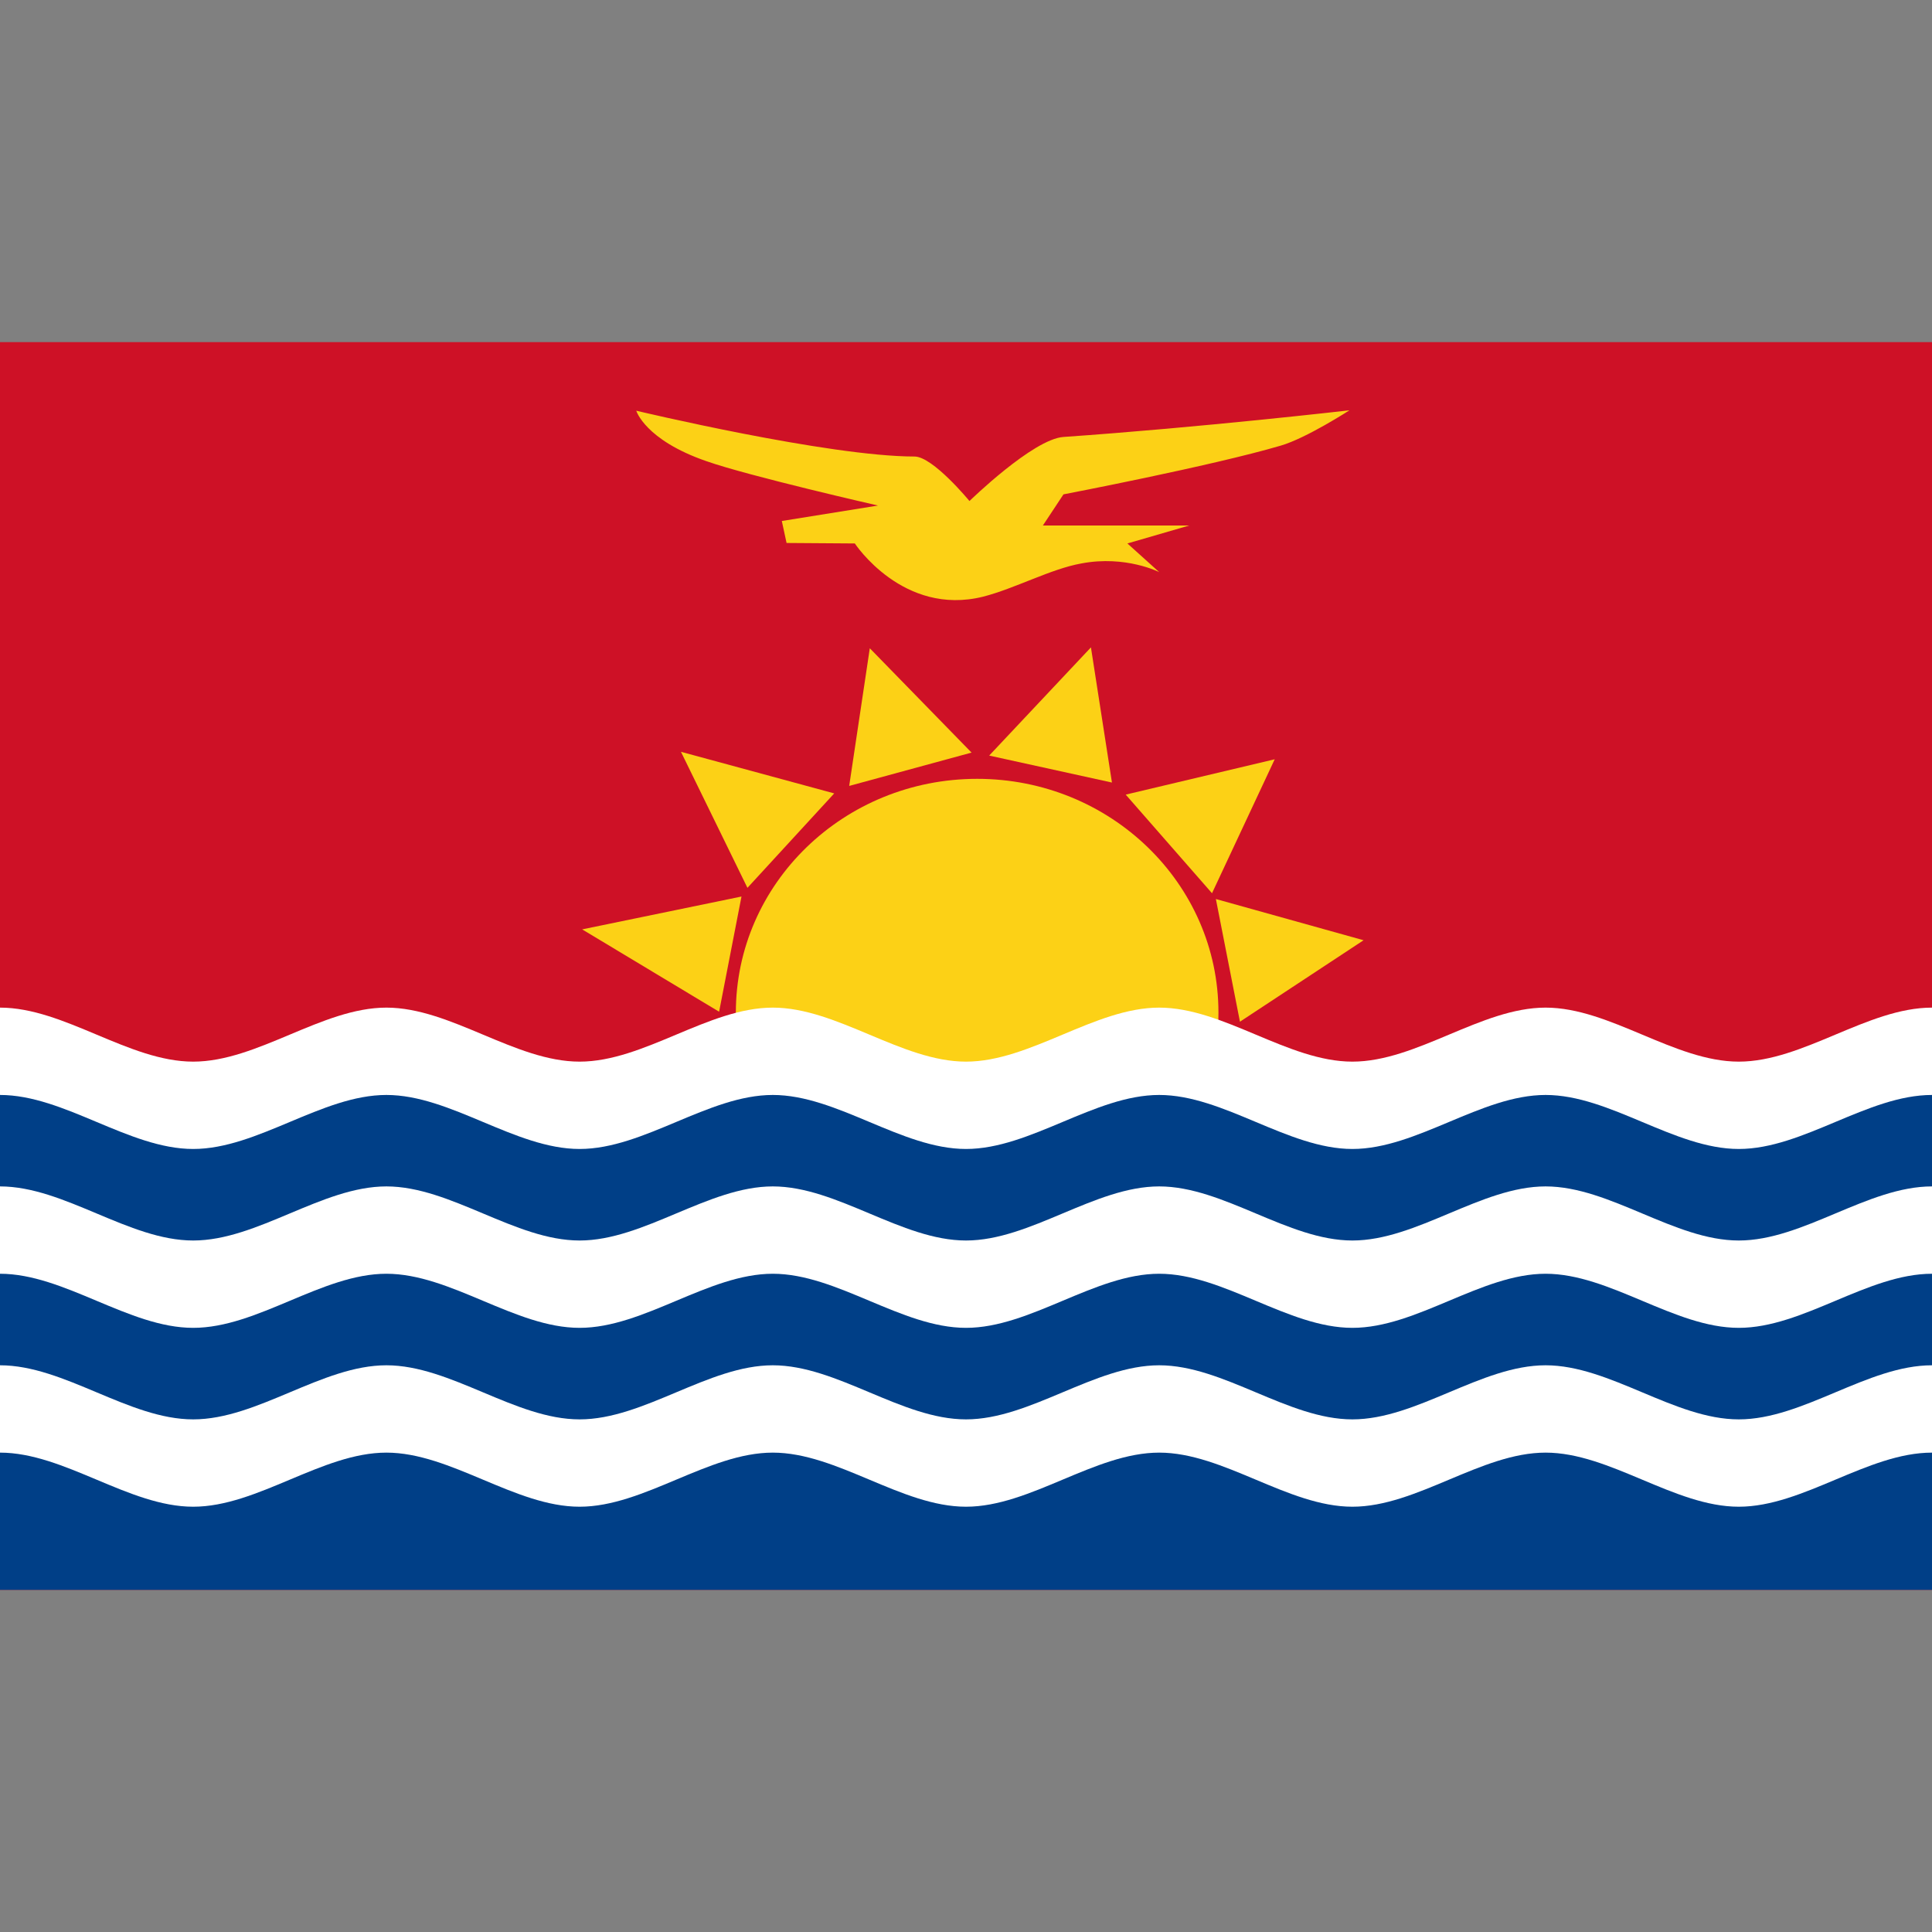 <svg width="24" height="24" viewBox="0 0 24 24" fill="none" xmlns="http://www.w3.org/2000/svg">
<rect x="0" y="0" width="24" height="24" fill="#808080" stroke="none"/>
<path d="M0 4.25H24V19.75H0V4.25Z" fill="#CE1126"/>
<path d="M12.139 15.482C13.794 15.482 15.136 14.182 15.136 12.579C15.136 10.975 13.794 9.675 12.139 9.675C10.483 9.675 9.141 10.975 9.141 12.579C9.141 14.182 10.483 15.482 12.139 15.482Z" fill="#FCD116"/>
<path d="M13.552 8.042L12.288 9.386L13.813 9.721L13.552 8.042ZM10.805 8.053L10.549 9.763L12.069 9.349L10.805 8.053ZM15.835 9.432L13.984 9.871L15.056 11.096L15.835 9.432ZM8.459 9.339L9.285 11.029L10.363 9.856L8.459 9.339ZM16.939 11.68L15.104 11.168L15.403 12.692L16.939 11.68ZM7.232 11.545L8.933 12.568L9.211 11.137L7.232 11.545Z" fill="#FCD116"/>
<path d="M0 13.292H24V19.75H0V13.292Z" fill="#003F87"/>
<path d="M0 18.045C0.8 18.045 1.6 18.717 2.4 18.717C3.2 18.717 4 18.045 4.8 18.045C5.6 18.045 6.4 18.717 7.2 18.717C8 18.717 8.8 18.045 9.6 18.045C10.4 18.045 11.2 18.717 12 18.717C12.8 18.717 13.6 18.045 14.4 18.045C15.2 18.045 16 18.717 16.8 18.717C17.6 18.717 18.4 18.045 19.2 18.045C20 18.045 20.8 18.717 21.6 18.717C22.4 18.717 23.2 18.045 24 18.045V16.96C23.2 16.96 22.4 17.632 21.6 17.632C20.8 17.632 20 16.96 19.2 16.96C18.4 16.96 17.6 17.632 16.8 17.632C16 17.632 15.2 16.96 14.4 16.96C13.6 16.96 12.8 17.632 12 17.632C11.2 17.632 10.4 16.96 9.6 16.96C8.8 16.96 8 17.632 7.2 17.632C6.4 17.632 5.6 16.96 4.8 16.96C4 16.96 3.2 17.632 2.4 17.632C1.6 17.632 0.8 16.96 0 16.96V18.045ZM0 15.823C0.8 15.823 1.6 16.495 2.4 16.495C3.2 16.495 4 15.823 4.8 15.823C5.6 15.823 6.4 16.495 7.2 16.495C8 16.495 8.8 15.823 9.6 15.823C10.4 15.823 11.2 16.495 12 16.495C12.8 16.495 13.6 15.823 14.4 15.823C15.2 15.823 16 16.495 16.8 16.495C17.6 16.495 18.4 15.823 19.2 15.823C20 15.823 20.8 16.495 21.6 16.495C22.4 16.495 23.2 15.823 24 15.823V14.738C23.2 14.738 22.4 15.41 21.6 15.41C20.8 15.41 20 14.738 19.2 14.738C18.4 14.738 17.6 15.41 16.8 15.41C16 15.41 15.2 14.738 14.4 14.738C13.6 14.738 12.8 15.41 12 15.41C11.2 15.41 10.4 14.738 9.6 14.738C8.8 14.738 8 15.41 7.2 15.41C6.4 15.41 5.6 14.738 4.8 14.738C4 14.738 3.2 15.41 2.4 15.41C1.6 15.41 0.8 14.738 0 14.738V15.823ZM0 13.602C0.8 13.602 1.6 14.273 2.4 14.273C3.2 14.273 4 13.602 4.8 13.602C5.6 13.602 6.4 14.273 7.2 14.273C8 14.273 8.8 13.602 9.6 13.602C10.4 13.602 11.2 14.273 12 14.273C12.8 14.273 13.6 13.602 14.4 13.602C15.2 13.602 16 14.273 16.8 14.273C17.6 14.273 18.4 13.602 19.2 13.602C20 13.602 20.8 14.273 21.6 14.273C22.4 14.273 23.2 13.602 24 13.602V12.517C23.2 12.517 22.4 13.188 21.6 13.188C20.8 13.188 20 12.517 19.2 12.517C18.4 12.517 17.6 13.188 16.8 13.188C16 13.188 15.2 12.517 14.4 12.517C13.6 12.517 12.8 13.188 12 13.188C11.2 13.188 10.4 12.517 9.6 12.517C8.8 12.517 8 13.188 7.2 13.188C6.4 13.188 5.6 12.517 4.8 12.517C4 12.517 3.2 13.188 2.4 13.188C1.6 13.188 0.8 12.517 0 12.517V13.602Z" fill="white"/>
<path fill-rule="evenodd" clip-rule="evenodd" d="M9.771 6.745L9.712 6.472L10.907 6.28C10.907 6.28 9.301 5.914 8.773 5.728C8.011 5.464 7.904 5.102 7.904 5.102C7.904 5.102 10.288 5.671 11.36 5.671C11.589 5.671 12.043 6.224 12.043 6.224C12.043 6.224 12.832 5.454 13.211 5.428C14.923 5.309 16.763 5.097 16.763 5.097C16.763 5.097 16.229 5.443 15.909 5.536C15.045 5.79 13.211 6.141 13.211 6.141L12.955 6.528H14.773L14.005 6.751L14.4 7.107C14.4 7.107 13.984 6.895 13.435 6.999C13.056 7.066 12.613 7.309 12.213 7.412C11.216 7.66 10.619 6.751 10.619 6.751L9.771 6.745V6.745Z" fill="#FCD116"/>
</svg>
